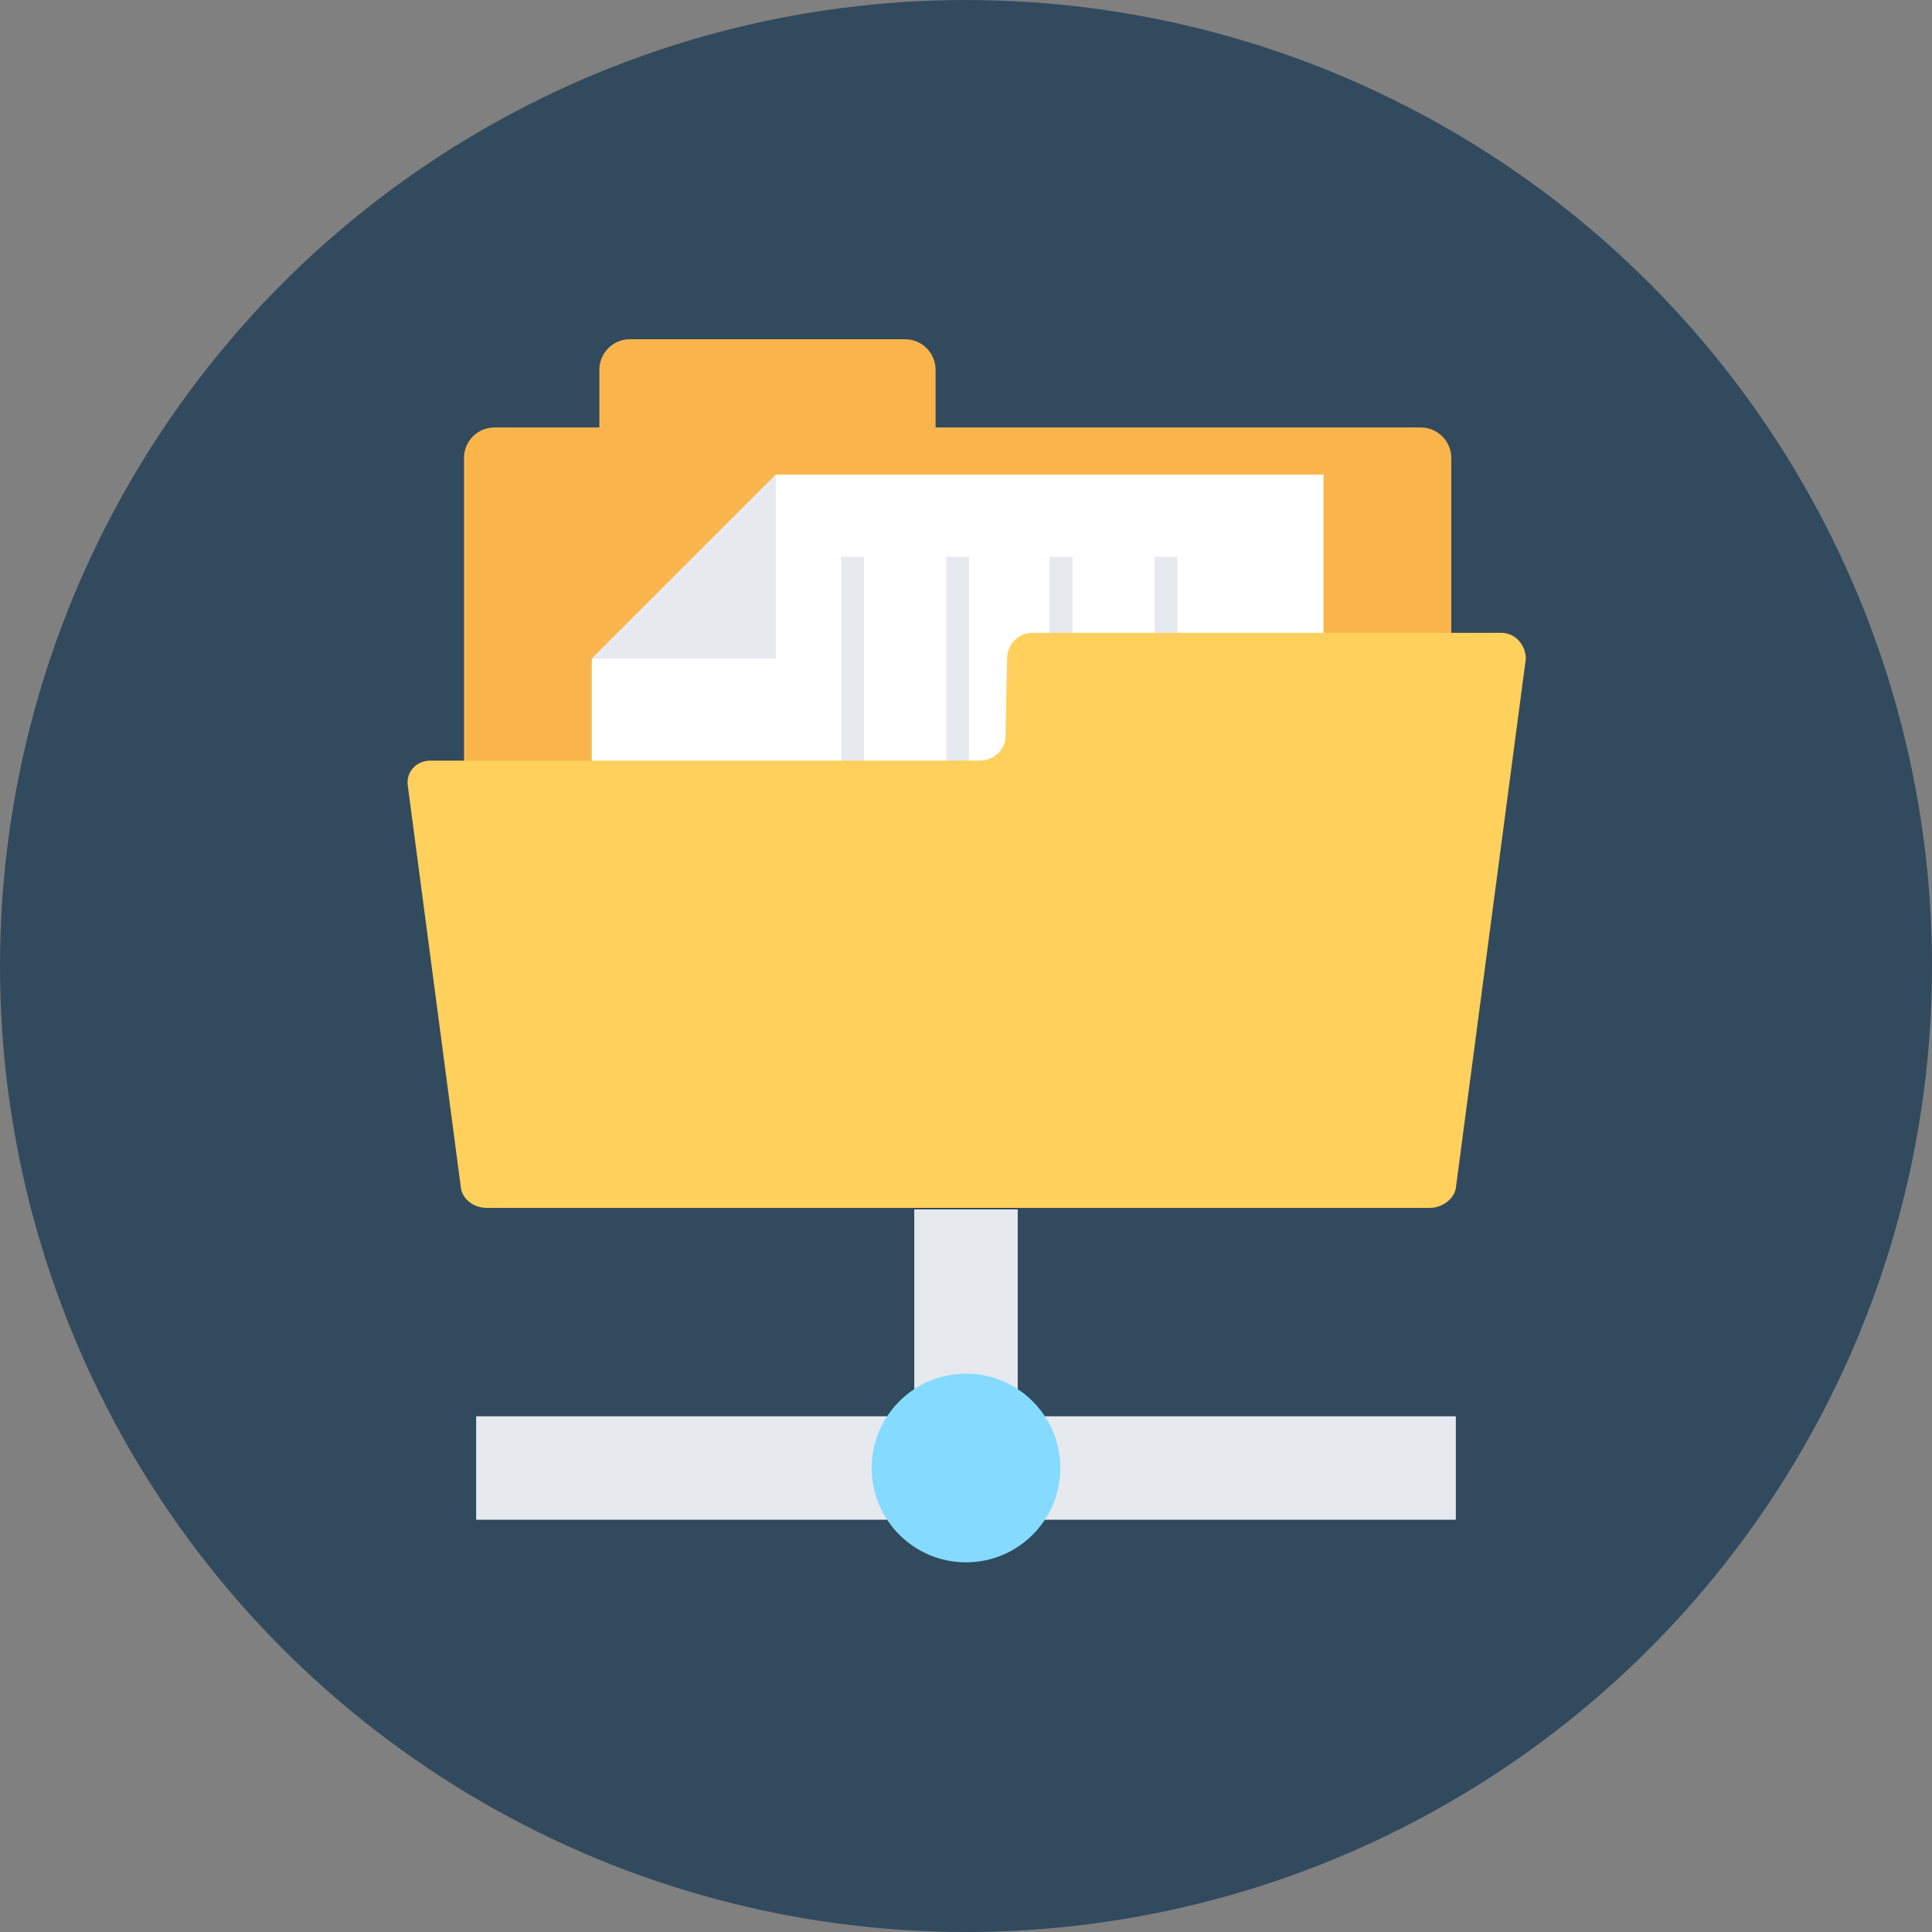 <?xml version="1.0" encoding="iso-8859-1"?>
<!-- Generator: Adobe Illustrator 19.0.0, SVG Export Plug-In . SVG Version: 6.00 Build 0)  -->
<svg xmlns="http://www.w3.org/2000/svg" xmlns:xlink="http://www.w3.org/1999/xlink" version="1.1" id="Layer_1" x="0px" y="0px" viewBox="0 0 508 508" style="enable-background:new 0 0 508 508;" xml:space="preserve">
<rect x="0" y="0" width="508" height="508" fill="#808080" stroke="none"/>
<circle style="fill:#324A5E;" cx="254" cy="254" r="254"/>
<path style="fill:#F9B54C;" d="M373.6,112.4H246V97.2c0-4.4-3.6-8-8-8h-72.4c-4.4,0-8,3.6-8,8v15.2H130c-4.4,0-8,3.6-8,8V306  c0,6.4,5.2,11.6,11.6,11.6H370c6.4,0,11.6-5.2,11.6-11.6V120.4C381.6,116,378,112.4,373.6,112.4z"/>
<polygon style="fill:#FFFFFF;" points="155.6,173.2 155.6,282.4 348,282.4 348,124.8 204,124.8 "/>
<g>
	<polygon style="fill:#E6E9EE;" points="204,173.2 204,124.8 155.6,173.2  "/>
	<rect x="221.2" y="146.4" style="fill:#E6E9EE;" width="6" height="110.4"/>
	<rect x="248.8" y="146.4" style="fill:#E6E9EE;" width="6" height="110.4"/>
	<rect x="276" y="146.4" style="fill:#E6E9EE;" width="6" height="110.4"/>
	<rect x="303.6" y="146.4" style="fill:#E6E9EE;" width="6" height="110.4"/>
</g>
<path style="fill:#FFD05B;" d="M394.8,166.4H271.6c-4,0-6.8,3.2-6.8,6.8l-0.4,20.4c0,3.6-3.2,6.4-6.8,6.4H113.2  c-3.6,0-6.4,2.8-6,6.4l14,106c0.4,2.8,3.2,5.2,6.8,5.2h248c3.2,0,6.4-2.4,6.8-5.2l18.4-139.2C401.2,169.6,398.4,166.4,394.8,166.4z"/>
<g>
	<rect x="240.4" y="318" style="fill:#E6E9EE;" width="27.2" height="81.6"/>
	<rect x="125.2" y="372.4" style="fill:#E6E9EE;" width="257.6" height="27.2"/>
</g>
<circle style="fill:#84DBFF;" cx="254" cy="386" r="24.8"/>
<g>
</g>
<g>
</g>
<g>
</g>
<g>
</g>
<g>
</g>
<g>
</g>
<g>
</g>
<g>
</g>
<g>
</g>
<g>
</g>
<g>
</g>
<g>
</g>
<g>
</g>
<g>
</g>
<g>
</g>
</svg>
